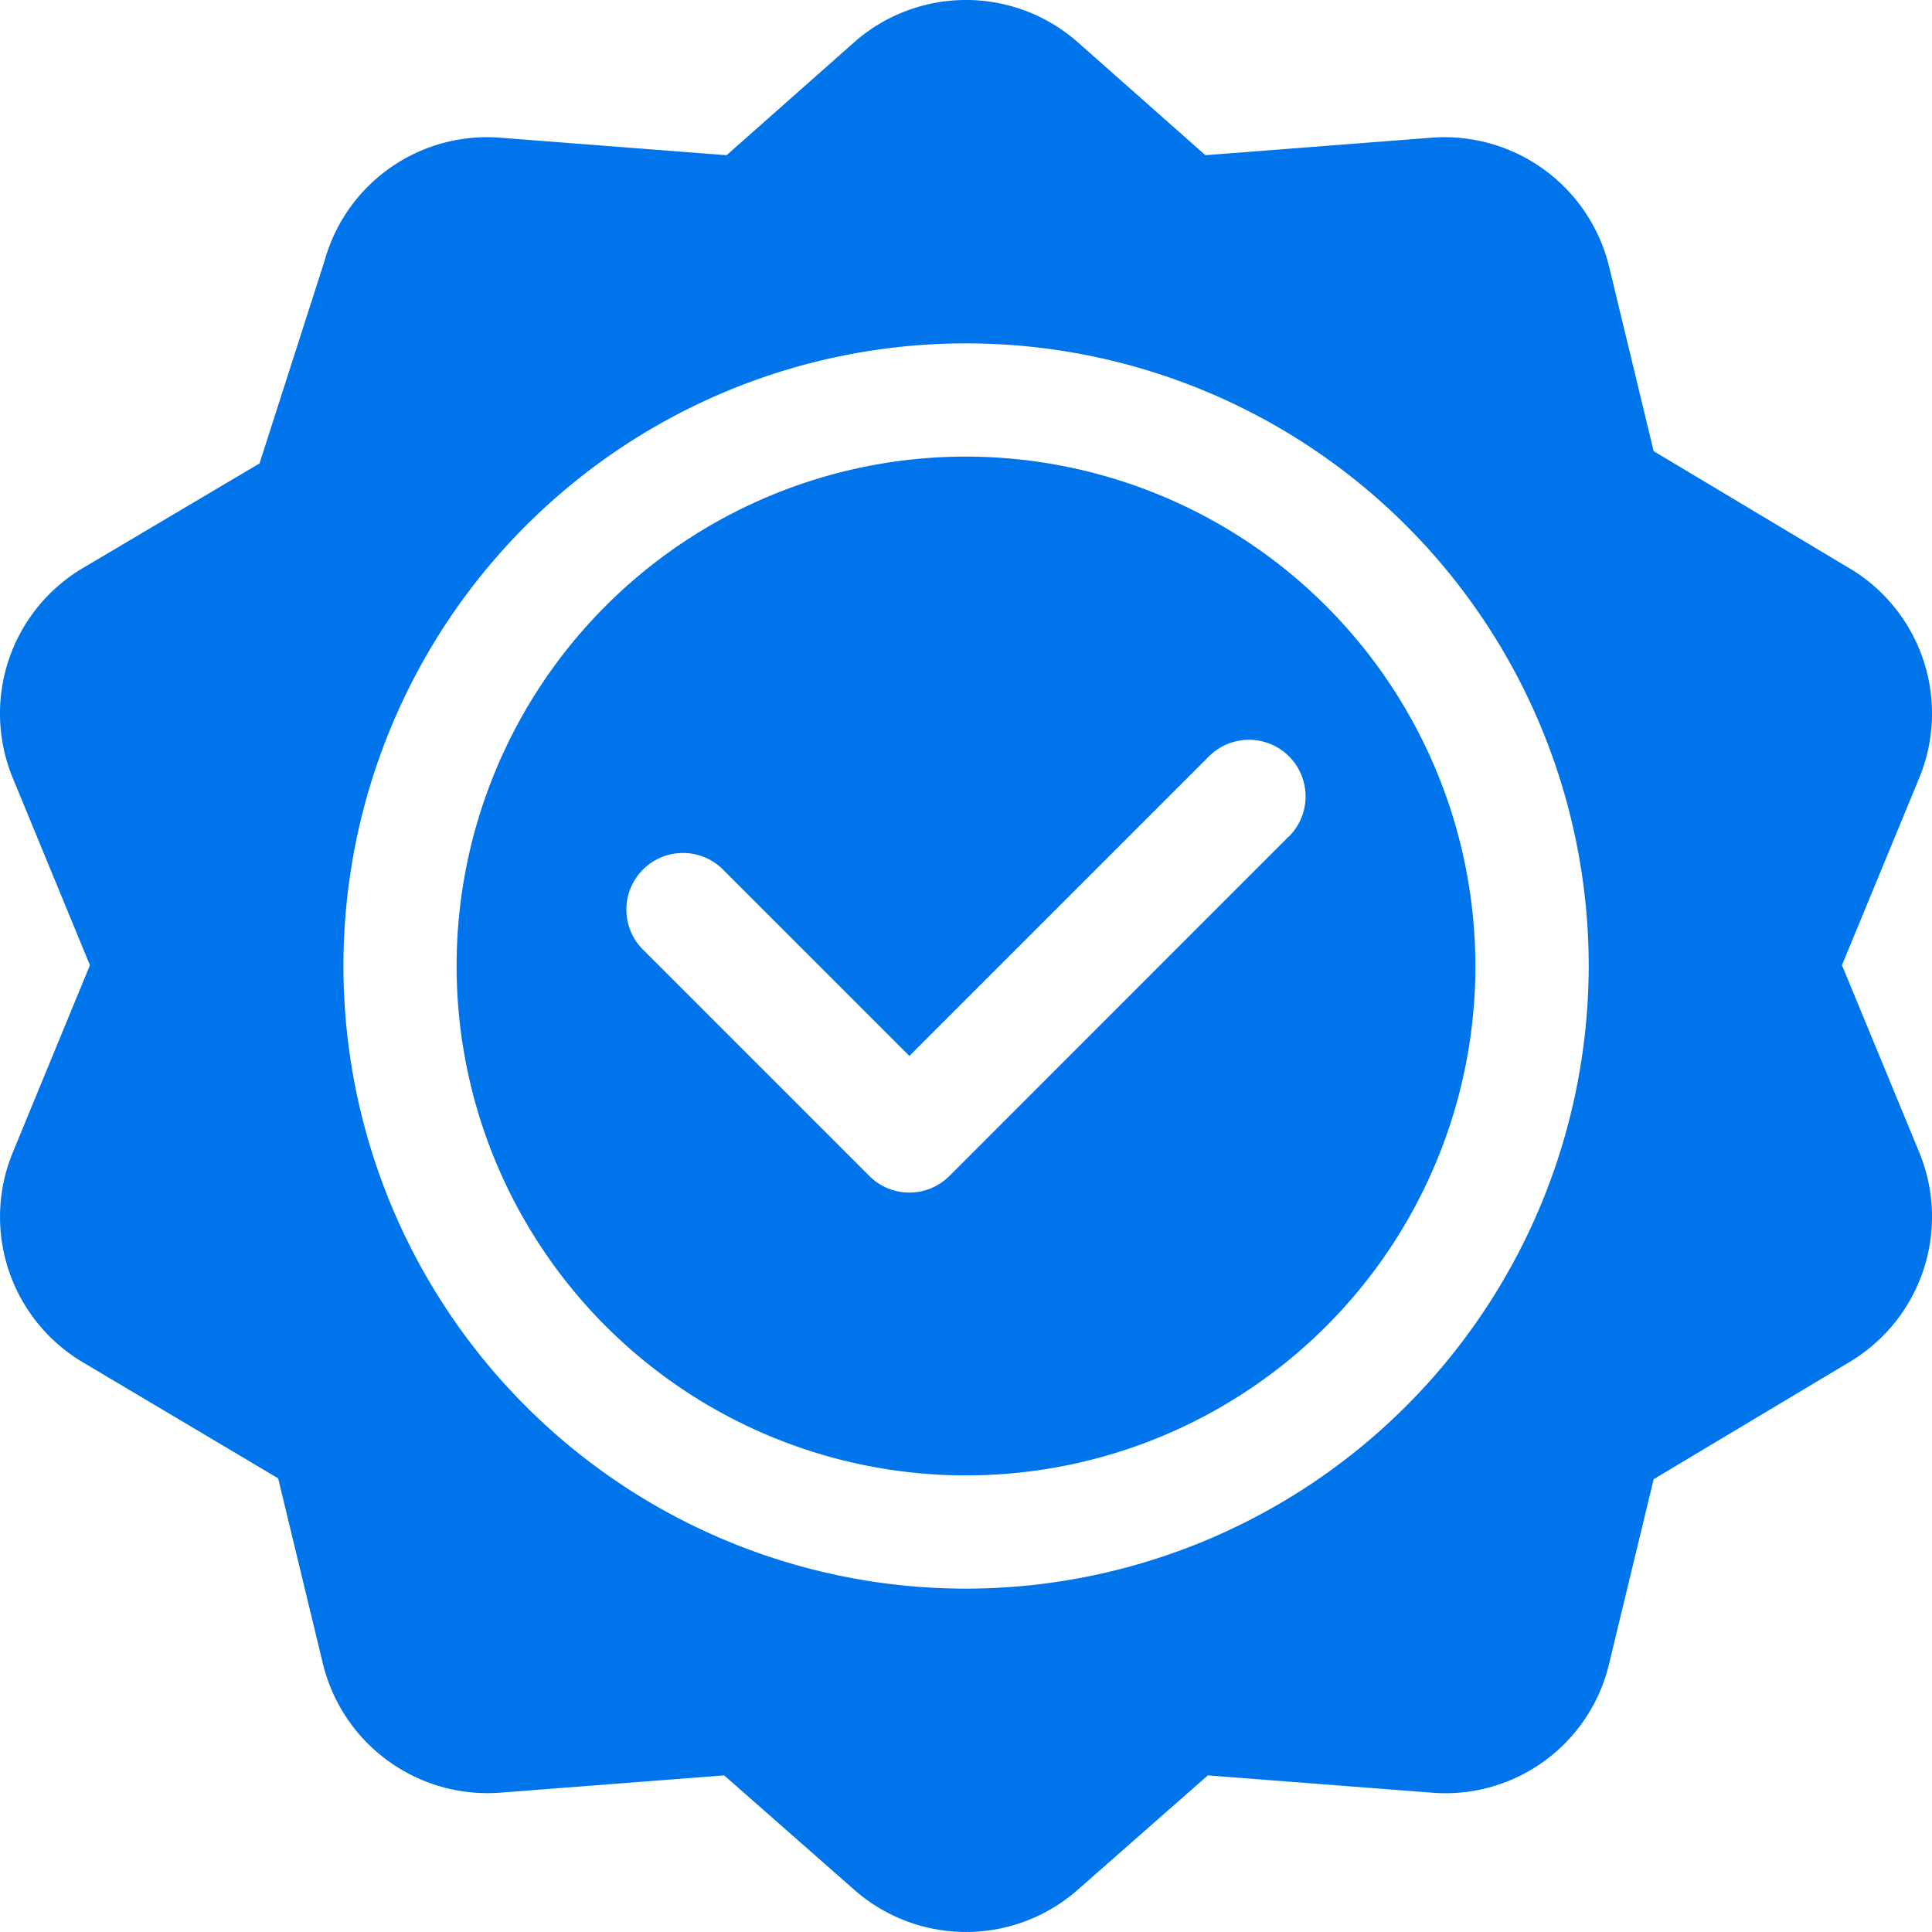 <svg xmlns="http://www.w3.org/2000/svg" width="53.712" height="53.712" viewBox="0 0 53.712 53.712">
  <g id="services_4" data-name="services 4" transform="translate(-36.978 10.022)">
    <g id="svgexport-6_-_2022-09-12T120157.650" data-name="svgexport-6 - 2022-09-12T120157.650" transform="translate(36.978 -10.022)">
      <g id="Group_68171" data-name="Group 68171" transform="translate(0 0)">
        <path id="Path_609" data-name="Path 609" d="M51.458,15.824l-5.484-3.281L44.739,7.429a4.712,4.712,0,0,0-4.953-3.6l-6.274.486L29.917,1.133a4.7,4.7,0,0,0-6.122,0L20.2,4.315,13.926,3.83a4.686,4.686,0,0,0-4.9,3.413L7.215,12.884l-4.96,2.938A4.7,4.7,0,0,0,.362,21.646L2.5,26.834.363,32.021a4.7,4.7,0,0,0,1.892,5.823L7.733,41.1l1.24,5.137a4.711,4.711,0,0,0,4.953,3.6l6.207-.479,3.662,3.22a4.7,4.7,0,0,0,6.122,0l3.662-3.22,6.207.479a4.676,4.676,0,0,0,4.953-3.6l1.235-5.114,5.484-3.281a4.7,4.7,0,0,0,1.892-5.823l-2.141-5.186,2.142-5.19a4.7,4.7,0,0,0-1.893-5.821Zm-24.6,28.342a17.31,17.31,0,1,1,17.31-17.31A17.329,17.329,0,0,1,26.856,44.166Z" transform="translate(0 0)" fill="#0075eb"/>
        <path id="Path_610" data-name="Path 610" d="M135.162,121a14.162,14.162,0,1,0,14.162,14.162A14.178,14.178,0,0,0,135.162,121Zm8.981,10.554L134.7,141a1.573,1.573,0,0,1-2.225,0l-6.294-6.294a1.573,1.573,0,0,1,2.225-2.225l5.182,5.182,8.329-8.329a1.573,1.573,0,1,1,2.225,2.225Z" transform="translate(-108.306 -108.306)" fill="#0075eb"/>
      </g>
    </g>
  </g>
</svg>
